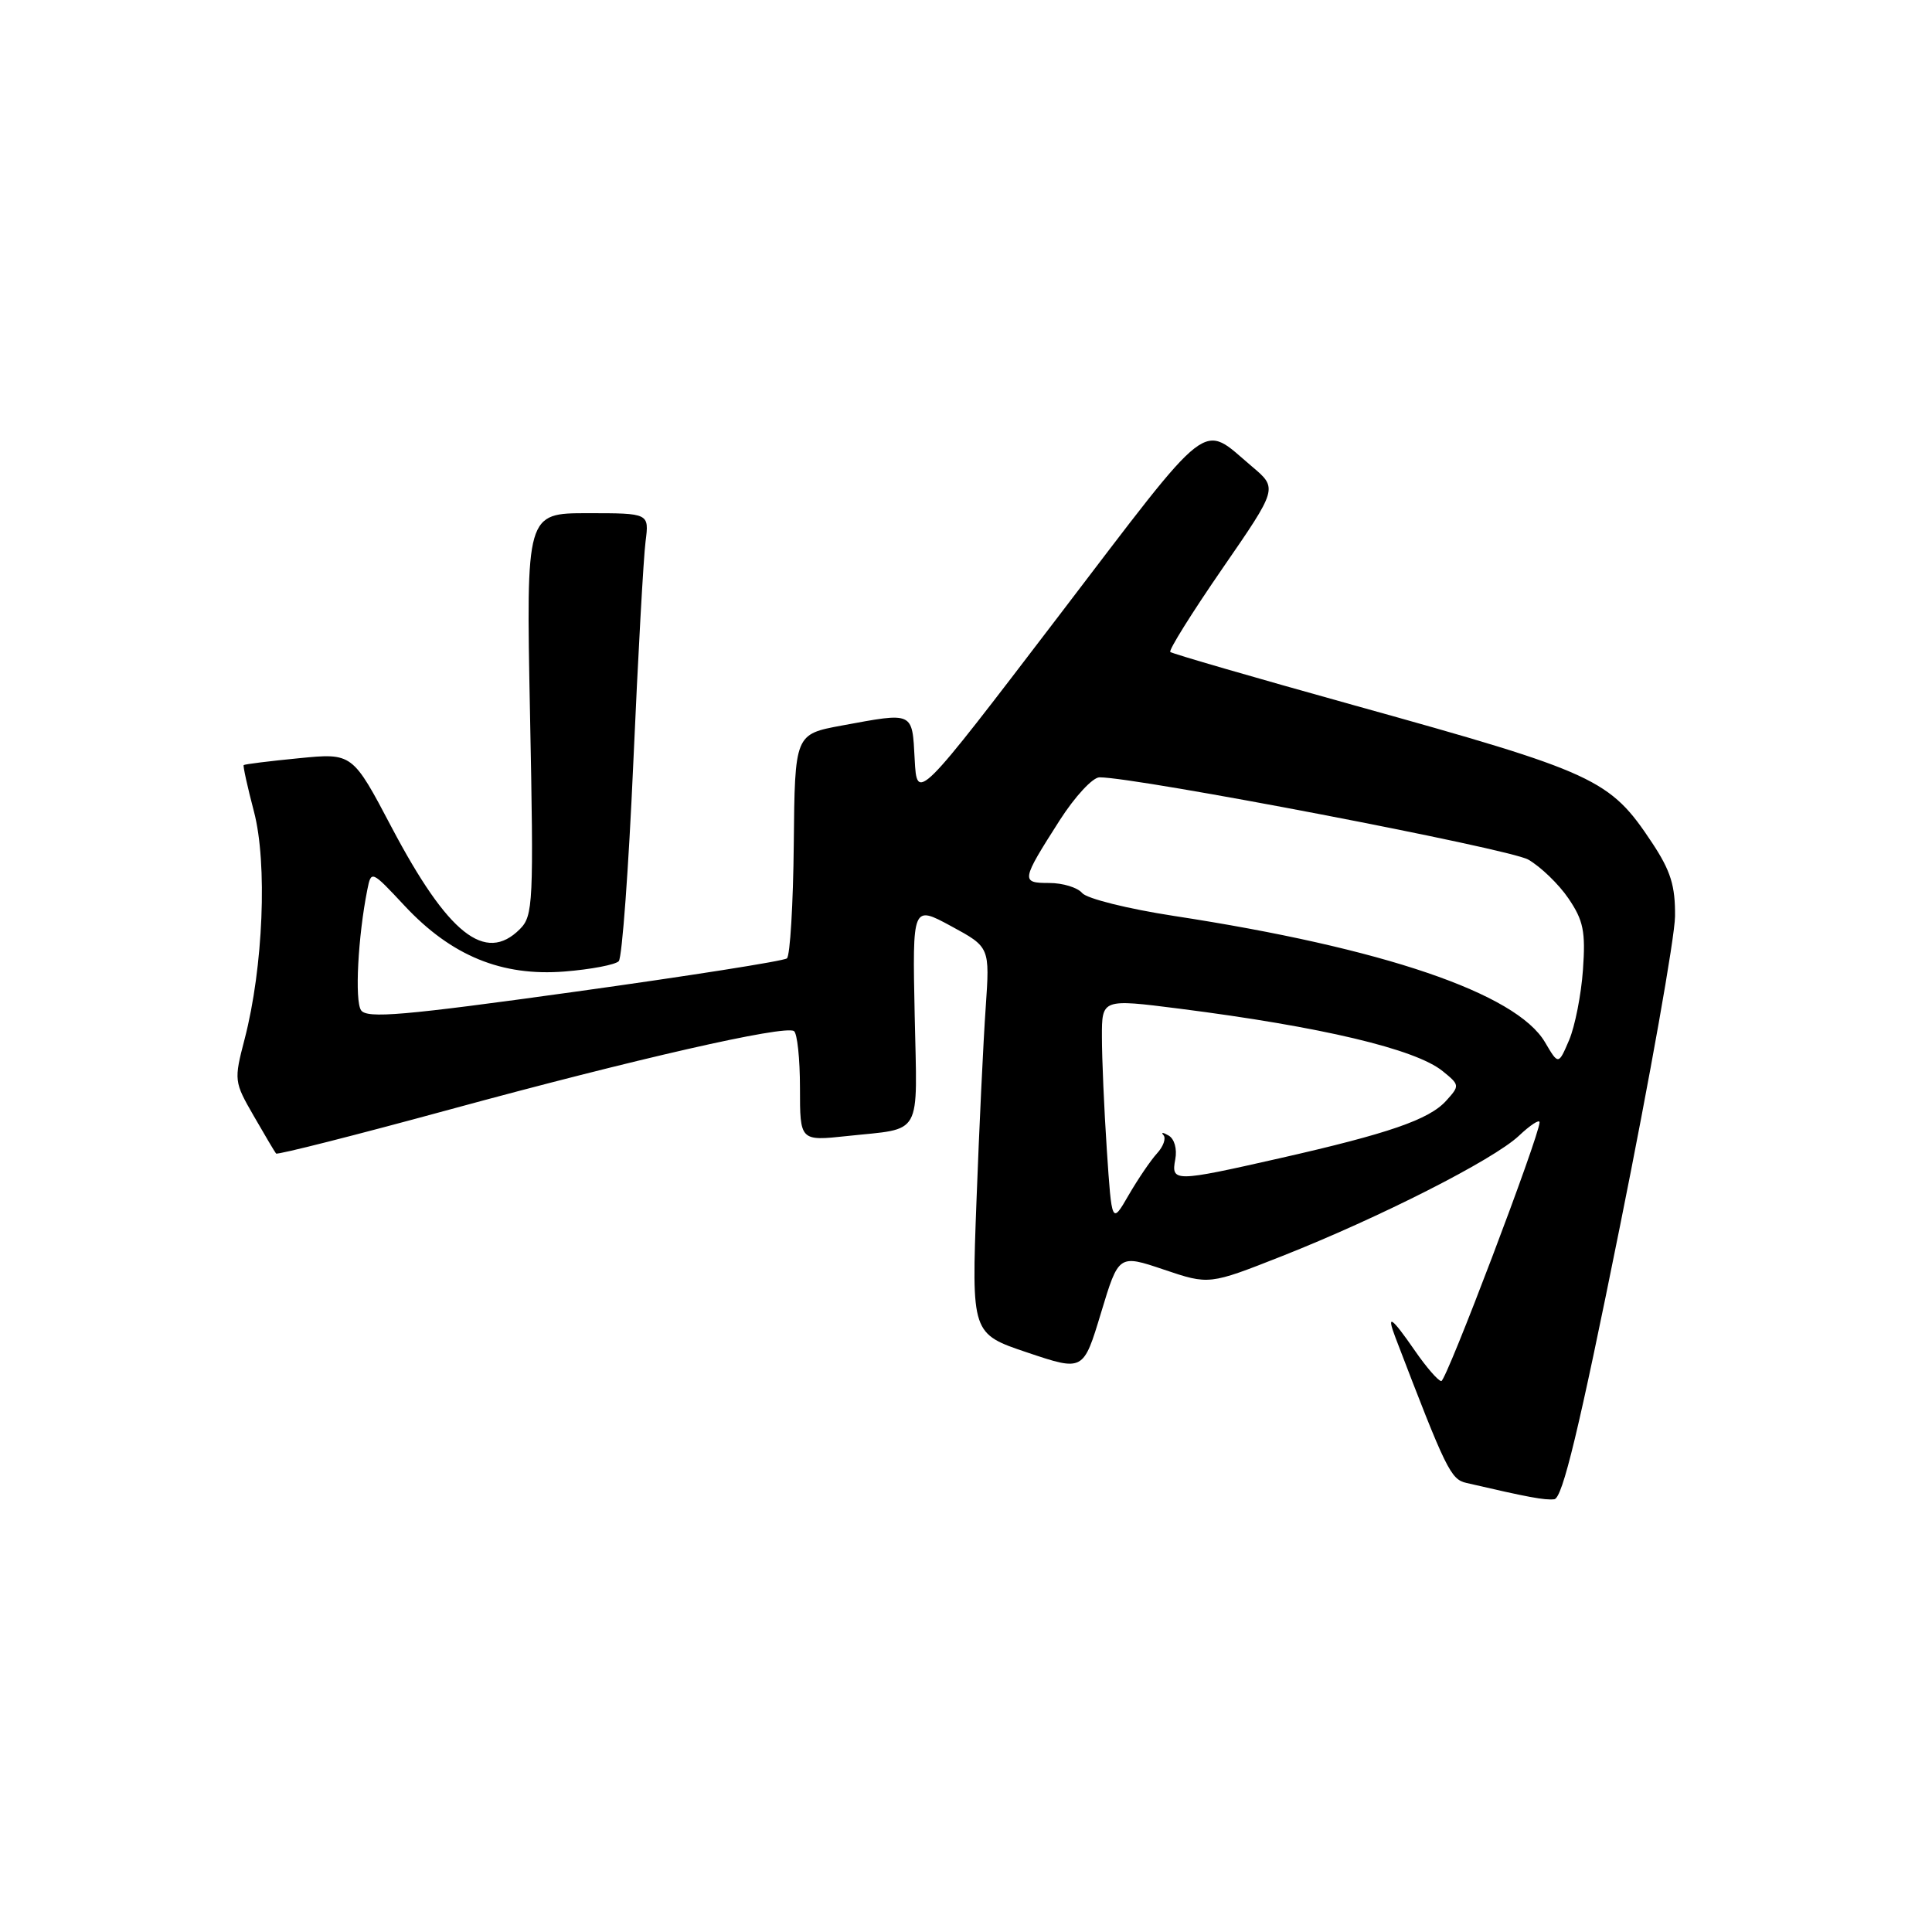 <?xml version="1.0" encoding="UTF-8" standalone="no"?>
<!DOCTYPE svg PUBLIC "-//W3C//DTD SVG 1.1//EN" "http://www.w3.org/Graphics/SVG/1.1/DTD/svg11.dtd" >
<svg xmlns="http://www.w3.org/2000/svg" xmlns:xlink="http://www.w3.org/1999/xlink" version="1.1" viewBox="0 0 256 256">
 <g >
 <path fill="currentColor"
d=" M 214.65 162.50 C 218.64 142.70 221.92 124.21 221.95 121.42 C 221.99 117.37 221.38 115.40 218.91 111.67 C 213.30 103.21 211.54 102.39 179.41 93.45 C 166.26 89.79 155.31 86.61 155.07 86.39 C 154.83 86.16 157.94 81.19 161.97 75.34 C 169.31 64.70 169.31 64.70 165.90 61.82 C 159.05 56.04 160.90 54.61 140.30 81.60 C 121.50 106.23 121.50 106.23 121.20 100.62 C 120.86 94.25 121.13 94.37 111.53 96.14 C 105.32 97.29 105.32 97.29 105.18 111.82 C 105.10 119.82 104.69 126.65 104.27 126.99 C 103.85 127.34 91.18 129.33 76.13 131.42 C 53.39 134.58 48.60 134.99 47.84 133.86 C 46.99 132.61 47.43 124.11 48.67 117.90 C 49.19 115.30 49.21 115.31 53.63 120.04 C 59.82 126.66 66.49 129.39 74.81 128.73 C 78.31 128.45 81.55 127.83 81.99 127.36 C 82.43 126.89 83.30 115.03 83.92 101.00 C 84.54 86.97 85.27 73.81 85.54 71.75 C 86.02 68.00 86.02 68.00 77.87 68.00 C 69.71 68.00 69.71 68.00 70.23 94.62 C 70.73 119.73 70.65 121.35 68.88 123.12 C 64.30 127.70 59.36 123.77 51.90 109.64 C 46.70 99.77 46.70 99.77 39.60 100.47 C 35.69 100.85 32.41 101.26 32.29 101.38 C 32.18 101.49 32.79 104.27 33.65 107.54 C 35.45 114.38 34.88 128.19 32.42 137.66 C 30.99 143.15 31.01 143.34 33.63 147.88 C 35.09 150.42 36.42 152.66 36.58 152.85 C 36.74 153.05 47.14 150.41 59.69 146.99 C 84.16 140.32 103.90 135.82 105.20 136.62 C 105.64 136.90 106.00 140.29 106.00 144.16 C 106.00 151.20 106.00 151.20 112.25 150.53 C 122.36 149.44 121.54 150.91 121.20 134.49 C 120.90 119.94 120.90 119.94 126.03 122.72 C 131.16 125.50 131.16 125.50 130.61 133.50 C 130.30 137.90 129.75 149.43 129.39 159.11 C 128.73 176.73 128.73 176.73 136.14 179.22 C 143.55 181.71 143.55 181.71 145.89 173.96 C 148.23 166.21 148.23 166.21 154.22 168.23 C 160.21 170.25 160.21 170.25 169.85 166.45 C 182.81 161.33 197.88 153.68 201.25 150.51 C 202.76 149.08 204.00 148.27 204.00 148.71 C 204.00 150.45 191.65 183.00 190.98 183.00 C 190.59 183.00 189.02 181.20 187.50 179.00 C 184.36 174.46 183.67 174.00 184.91 177.25 C 191.63 194.80 192.22 196.02 194.32 196.50 C 202.51 198.40 204.67 198.80 205.95 198.66 C 207.04 198.53 209.23 189.43 214.65 162.50 Z  M 146.66 152.36 C 146.30 146.94 146.01 140.22 146.01 137.43 C 146.00 132.35 146.00 132.35 156.25 133.65 C 175.09 136.05 187.55 139.00 191.16 141.93 C 193.43 143.77 193.44 143.85 191.62 145.86 C 189.37 148.35 184.02 150.20 169.50 153.49 C 155.63 156.63 155.16 156.64 155.73 153.62 C 155.99 152.25 155.62 150.90 154.84 150.46 C 154.10 150.03 153.80 150.01 154.17 150.42 C 154.53 150.83 154.15 151.92 153.31 152.83 C 152.47 153.75 150.78 156.24 149.55 158.36 C 147.32 162.22 147.32 162.22 146.66 152.36 Z  M 204.72 138.10 C 200.89 131.61 183.26 125.61 155.52 121.36 C 149.46 120.43 144.00 119.07 143.39 118.33 C 142.78 117.60 140.82 117.00 139.03 117.00 C 135.24 117.00 135.29 116.72 140.43 108.67 C 142.43 105.55 144.79 103.00 145.69 103.00 C 150.69 103.00 199.96 112.45 202.50 113.90 C 204.14 114.84 206.55 117.16 207.83 119.05 C 209.81 121.96 210.11 123.43 209.75 128.50 C 209.52 131.80 208.69 135.99 207.92 137.81 C 206.50 141.13 206.50 141.13 204.72 138.10 Z "/>
</g>
</svg>